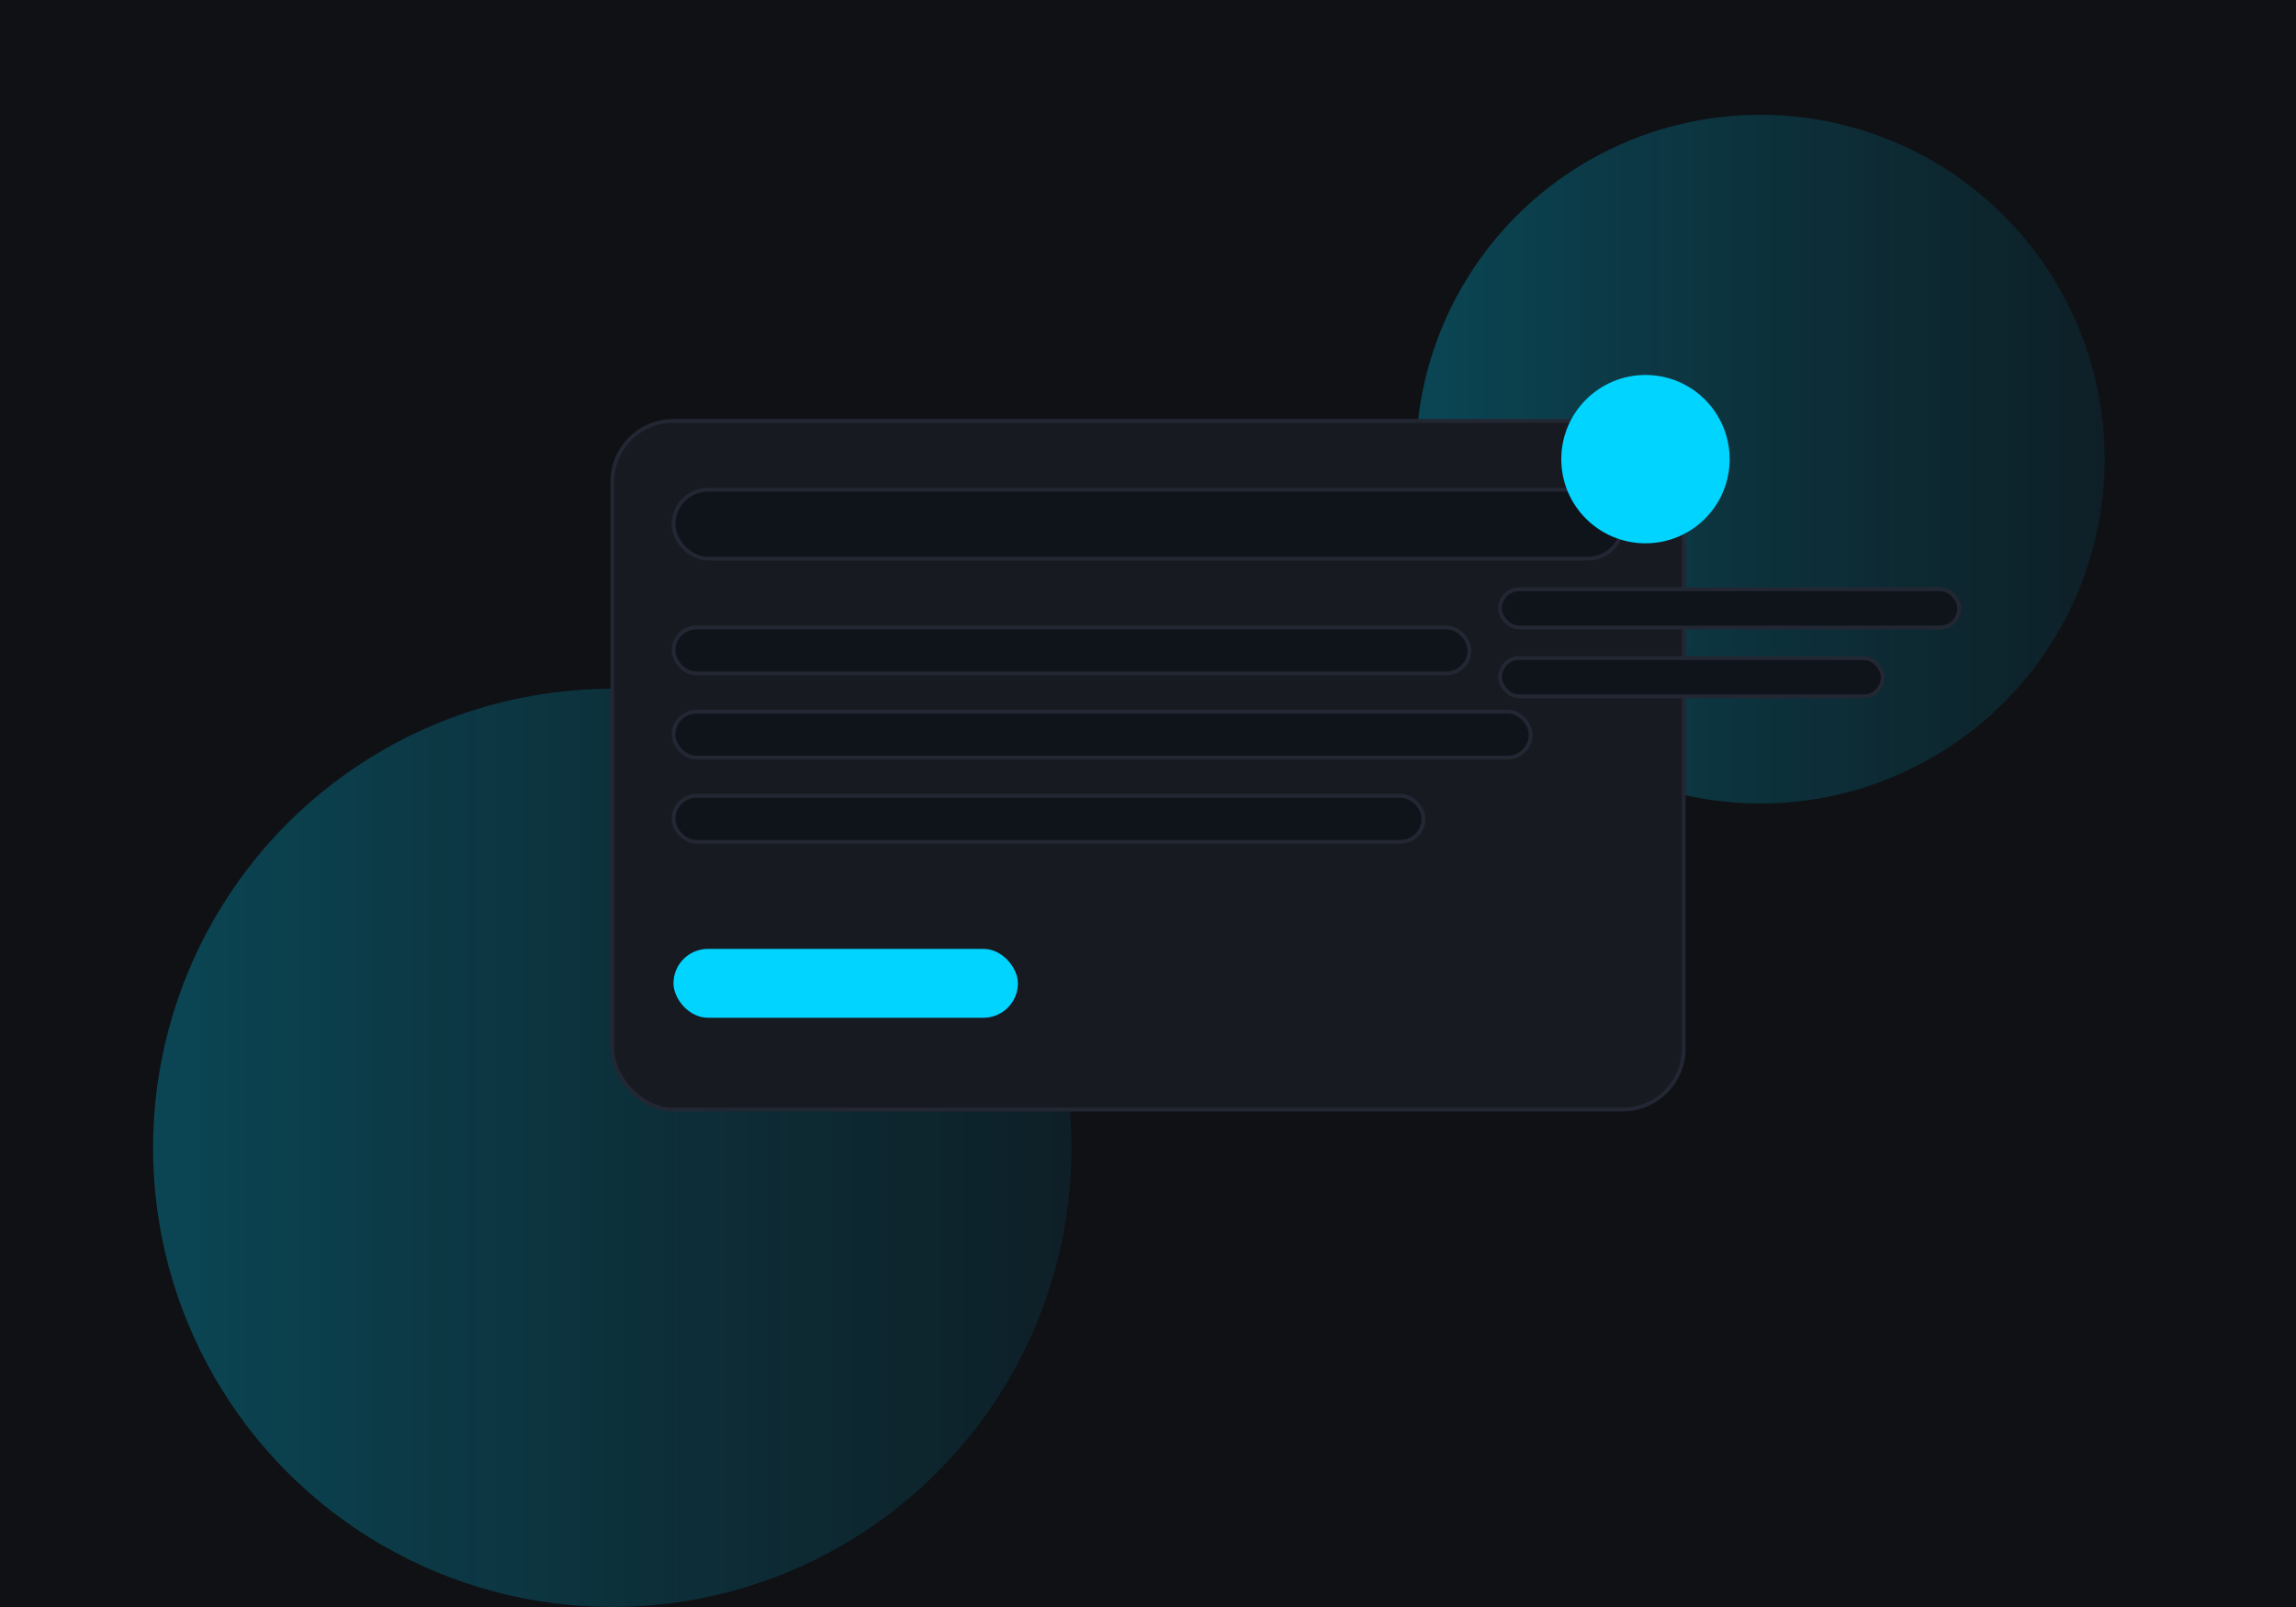 <svg xmlns="http://www.w3.org/2000/svg" viewBox="0 0 600 420" role="img" aria-label="Hero Illustration">
  <defs>
    <linearGradient id="glow" x1="0" x2="1">
      <stop offset="0" stop-color="#00d4ff" stop-opacity=".3"/>
      <stop offset="1" stop-color="#00b3db" stop-opacity=".1"/>
    </linearGradient>
  </defs>
  <rect width="600" height="420" fill="#0f1115"/>
  <g opacity=".9">
    <circle cx="460" cy="120" r="90" fill="url(#glow)"/>
    <circle cx="160" cy="300" r="120" fill="url(#glow)"/>
  </g>
  <g transform="translate(160,110)">
    <rect x="0" y="0" width="280" height="180" rx="16" fill="#171a21" stroke="#232733"/>
    <rect x="16" y="18" width="248" height="18" rx="9" fill="#0f131a" stroke="#232733"/>
    <rect x="16" y="54" width="208" height="12" rx="6" fill="#0f131a" stroke="#232733"/>
    <rect x="16" y="76" width="224" height="12" rx="6" fill="#0f131a" stroke="#232733"/>
    <rect x="16" y="98" width="196" height="12" rx="6" fill="#0f131a" stroke="#232733"/>
    <rect x="16" y="138" width="90" height="18" rx="9" fill="#00d4ff"/>
  </g>
  <g transform="translate(360,80)">
    <circle cx="70" cy="40" r="22" fill="#00d4ff"/>
    <rect x="32" y="74" width="120" height="10" rx="5" fill="#0f131a" stroke="#232733"/>
    <rect x="32" y="92" width="100" height="10" rx="5" fill="#0f131a" stroke="#232733"/>
  </g>
</svg>